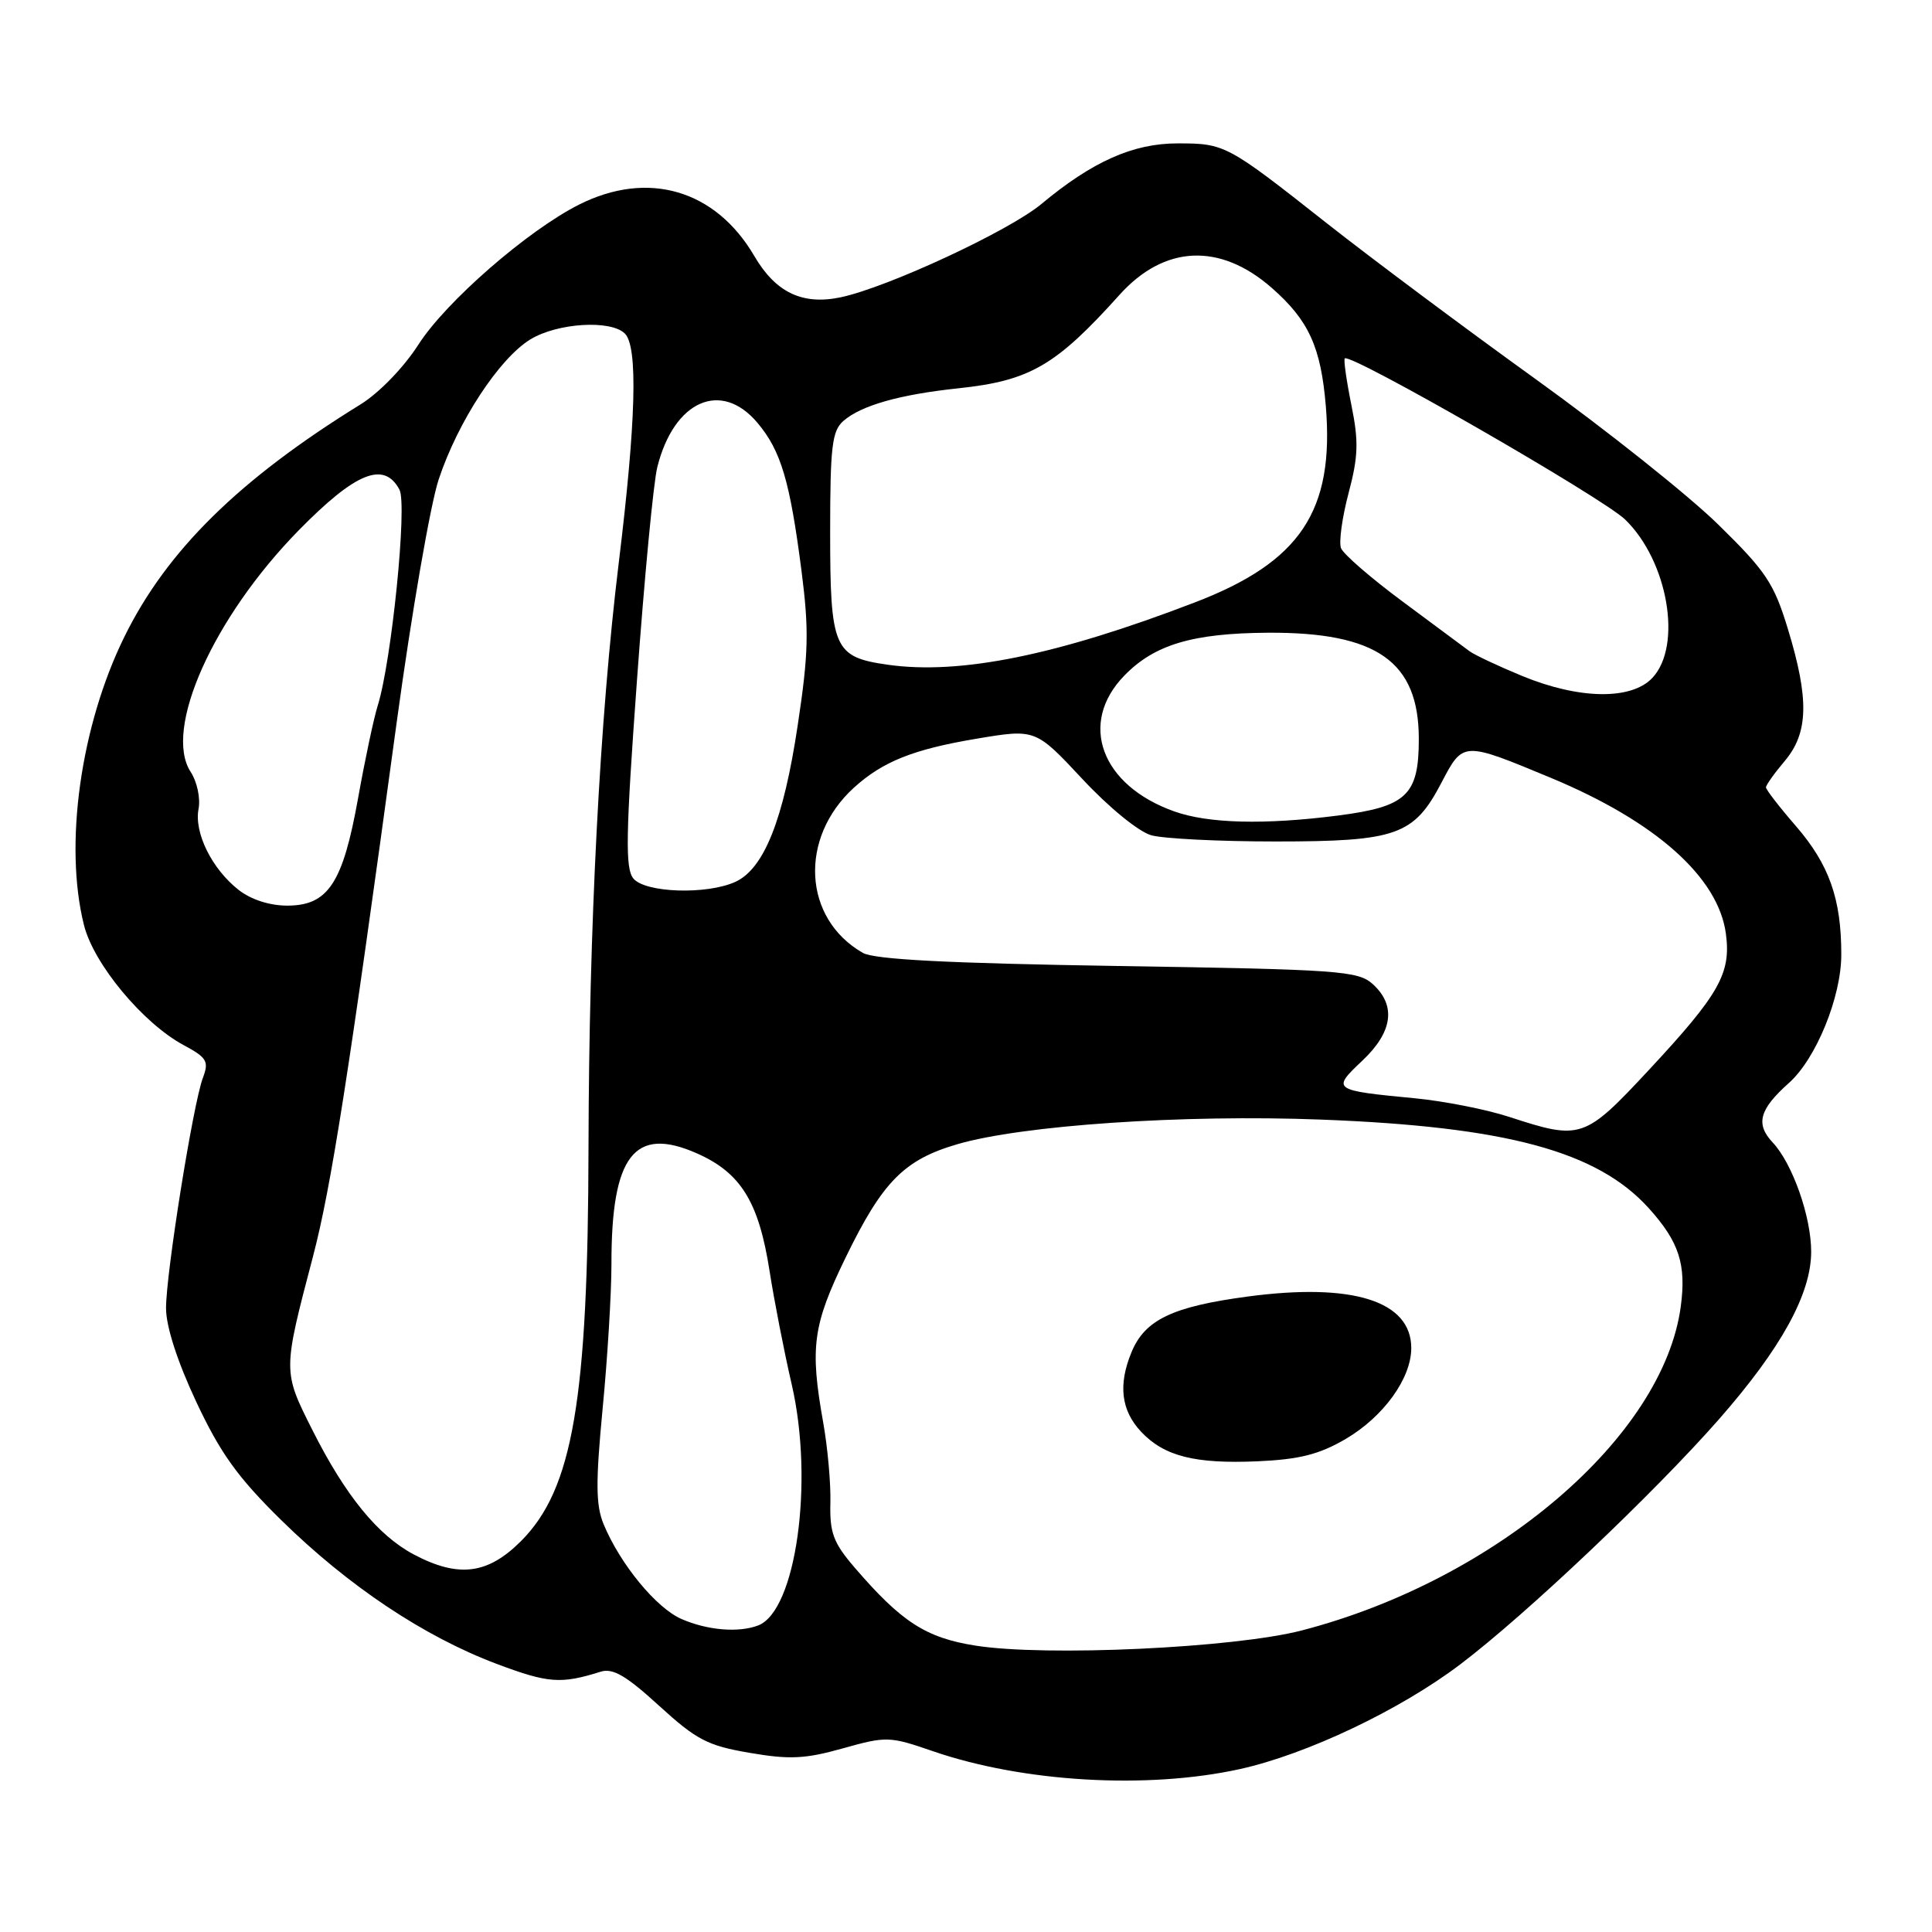 <?xml version="1.0" encoding="UTF-8" standalone="no"?>
<!DOCTYPE svg PUBLIC "-//W3C//DTD SVG 1.1//EN" "http://www.w3.org/Graphics/SVG/1.1/DTD/svg11.dtd" >
<svg xmlns="http://www.w3.org/2000/svg" xmlns:xlink="http://www.w3.org/1999/xlink" version="1.1" viewBox="0 0 256 256">
 <g >
 <path fill="currentColor"
d=" M 164.30 234.41 C 173.16 232.45 185.52 226.58 193.50 220.53 C 202.24 213.91 219.13 197.90 227.78 188.05 C 236.00 178.68 239.98 171.47 239.99 165.88 C 240.00 161.24 237.52 154.18 234.88 151.37 C 232.59 148.93 233.12 146.99 237.05 143.49 C 240.64 140.29 243.98 132.11 243.98 126.50 C 243.99 119.12 242.38 114.56 237.96 109.45 C 235.78 106.94 234.00 104.63 234.00 104.33 C 234.00 104.03 235.12 102.45 236.50 100.82 C 239.63 97.10 239.74 92.63 236.91 83.36 C 235.06 77.28 234.01 75.70 227.66 69.49 C 223.72 65.63 212.85 56.98 203.50 50.25 C 194.15 43.52 181.68 34.21 175.78 29.56 C 162.57 19.14 162.31 19.00 156.03 19.00 C 150.14 19.00 144.74 21.40 137.98 27.04 C 133.68 30.61 117.66 38.06 111.41 39.39 C 106.34 40.46 102.79 38.77 99.96 33.94 C 94.82 25.14 85.86 22.51 76.71 27.12 C 69.87 30.58 59.08 39.98 55.45 45.65 C 53.51 48.68 50.24 52.06 47.78 53.58 C 31.68 63.52 22.10 72.95 16.48 84.38 C 10.67 96.18 8.46 111.99 11.13 122.59 C 12.42 127.74 18.93 135.57 24.31 138.47 C 27.42 140.14 27.71 140.63 26.89 142.80 C 25.60 146.19 22.00 168.67 22.00 173.35 C 22.00 175.76 23.50 180.41 26.00 185.74 C 29.19 192.54 31.48 195.74 37.25 201.41 C 46.16 210.16 56.17 216.84 65.80 220.47 C 72.64 223.04 74.30 223.17 79.59 221.51 C 81.20 221.00 82.98 222.04 87.32 226.01 C 92.28 230.54 93.75 231.31 99.33 232.26 C 104.62 233.17 106.69 233.07 111.67 231.67 C 117.45 230.05 117.87 230.06 123.58 232.03 C 135.54 236.16 152.02 237.12 164.30 234.41 Z  M 129.24 218.05 C 122.66 217.01 119.43 214.91 113.20 207.66 C 110.43 204.43 109.93 203.09 110.03 199.16 C 110.10 196.60 109.67 191.80 109.08 188.50 C 107.30 178.50 107.69 175.60 112.06 166.61 C 116.94 156.58 119.79 153.68 126.83 151.62 C 135.43 149.10 156.78 147.65 175.00 148.35 C 199.61 149.29 211.64 152.54 218.47 160.09 C 222.49 164.55 223.46 167.53 222.71 173.12 C 220.39 190.41 198.21 209.37 172.50 216.04 C 163.54 218.37 138.51 219.53 129.24 218.05 Z  M 178.31 190.67 C 183.33 187.72 187.00 182.64 187.00 178.63 C 187.00 172.38 179.23 169.94 165.31 171.80 C 155.36 173.13 151.71 174.88 149.94 179.15 C 148.14 183.48 148.55 186.89 151.20 189.71 C 154.25 192.96 158.33 193.99 166.64 193.63 C 172.19 193.38 174.80 192.72 178.31 190.67 Z  M 90.31 214.53 C 86.96 213.08 82.17 207.25 79.98 201.96 C 78.94 199.44 78.92 196.44 79.85 186.66 C 80.50 179.97 81.02 171.35 81.02 167.50 C 81.00 153.11 84.06 149.16 92.35 152.83 C 98.17 155.40 100.55 159.27 101.97 168.41 C 102.58 172.31 103.90 179.10 104.92 183.50 C 107.87 196.35 105.48 213.45 100.46 215.38 C 97.86 216.37 93.75 216.03 90.31 214.53 Z  M 54.84 205.98 C 50.08 203.46 45.76 198.17 41.40 189.50 C 37.46 181.67 37.46 181.76 41.47 166.50 C 43.86 157.40 46.16 142.77 52.59 95.52 C 54.54 81.23 57.03 66.83 58.13 63.52 C 60.68 55.84 66.15 47.49 70.28 44.97 C 73.87 42.78 80.95 42.35 82.80 44.20 C 84.55 45.95 84.28 55.83 81.98 74.64 C 79.47 95.22 78.04 122.78 77.98 152.00 C 77.92 185.56 75.90 197.34 69.03 204.21 C 64.62 208.62 60.75 209.10 54.84 205.98 Z  M 200.00 148.00 C 196.97 147.01 191.35 145.90 187.50 145.53 C 176.54 144.48 176.43 144.40 180.50 140.56 C 184.55 136.75 185.03 133.24 181.90 130.40 C 179.95 128.64 177.47 128.46 148.15 128.00 C 125.56 127.64 115.88 127.14 114.33 126.26 C 106.40 121.72 105.83 111.03 113.15 104.37 C 116.95 100.92 121.01 99.29 129.36 97.89 C 137.21 96.57 137.21 96.57 143.42 103.22 C 146.94 107.00 150.89 110.22 152.56 110.68 C 154.18 111.13 161.57 111.50 169.00 111.50 C 185.07 111.50 187.35 110.69 191.00 103.71 C 193.88 98.21 193.83 98.22 205.50 103.07 C 219.39 108.85 227.69 116.24 228.69 123.72 C 229.39 128.97 227.84 131.72 218.51 141.75 C 209.94 150.95 209.49 151.10 200.00 148.00 Z  M 31.61 117.91 C 28.07 115.13 25.70 110.33 26.31 107.18 C 26.58 105.77 26.11 103.57 25.27 102.29 C 21.60 96.69 28.25 81.82 39.60 70.25 C 47.14 62.57 50.89 61.06 52.93 64.88 C 53.99 66.85 51.89 87.62 50.05 93.50 C 49.53 95.15 48.36 100.66 47.45 105.75 C 45.43 117.03 43.48 120.00 38.06 120.00 C 35.73 120.00 33.25 119.20 31.61 117.91 Z  M 83.93 116.41 C 82.83 115.09 82.91 110.63 84.40 90.16 C 85.38 76.60 86.59 63.87 87.10 61.88 C 89.31 53.07 95.57 50.32 100.37 56.03 C 103.48 59.72 104.67 63.73 106.21 75.69 C 107.21 83.50 107.14 86.59 105.70 96.11 C 103.83 108.61 101.23 115.12 97.44 116.85 C 93.64 118.58 85.51 118.31 83.93 116.41 Z  M 155.58 107.51 C 145.89 104.06 142.86 95.83 148.96 89.54 C 152.95 85.42 158.00 83.91 167.96 83.84 C 182.45 83.75 188.00 87.65 188.00 97.92 C 188.00 105.36 186.40 106.89 177.32 108.06 C 167.58 109.31 160.10 109.13 155.58 107.51 Z  M 201.72 89.58 C 198.55 88.27 195.40 86.79 194.72 86.29 C 194.05 85.78 190.07 82.83 185.87 79.72 C 181.67 76.61 177.99 73.42 177.69 72.63 C 177.39 71.84 177.84 68.57 178.69 65.35 C 179.98 60.49 180.05 58.51 179.06 53.64 C 178.41 50.42 178.02 47.66 178.19 47.49 C 178.97 46.76 212.33 65.93 215.34 68.84 C 221.01 74.34 222.95 85.53 218.96 89.81 C 216.19 92.78 209.29 92.69 201.72 89.58 Z  M 117.63 88.08 C 110.48 87.06 110.00 85.95 110.00 70.46 C 110.00 59.19 110.25 57.09 111.75 55.78 C 114.11 53.72 119.19 52.28 127.00 51.45 C 136.47 50.45 139.91 48.45 148.34 39.07 C 154.28 32.46 161.66 32.13 168.53 38.16 C 173.42 42.45 175.03 45.99 175.68 53.83 C 176.82 67.70 172.31 74.46 158.33 79.82 C 140.08 86.83 127.21 89.44 117.63 88.08 Z "/>
</g>
</svg>